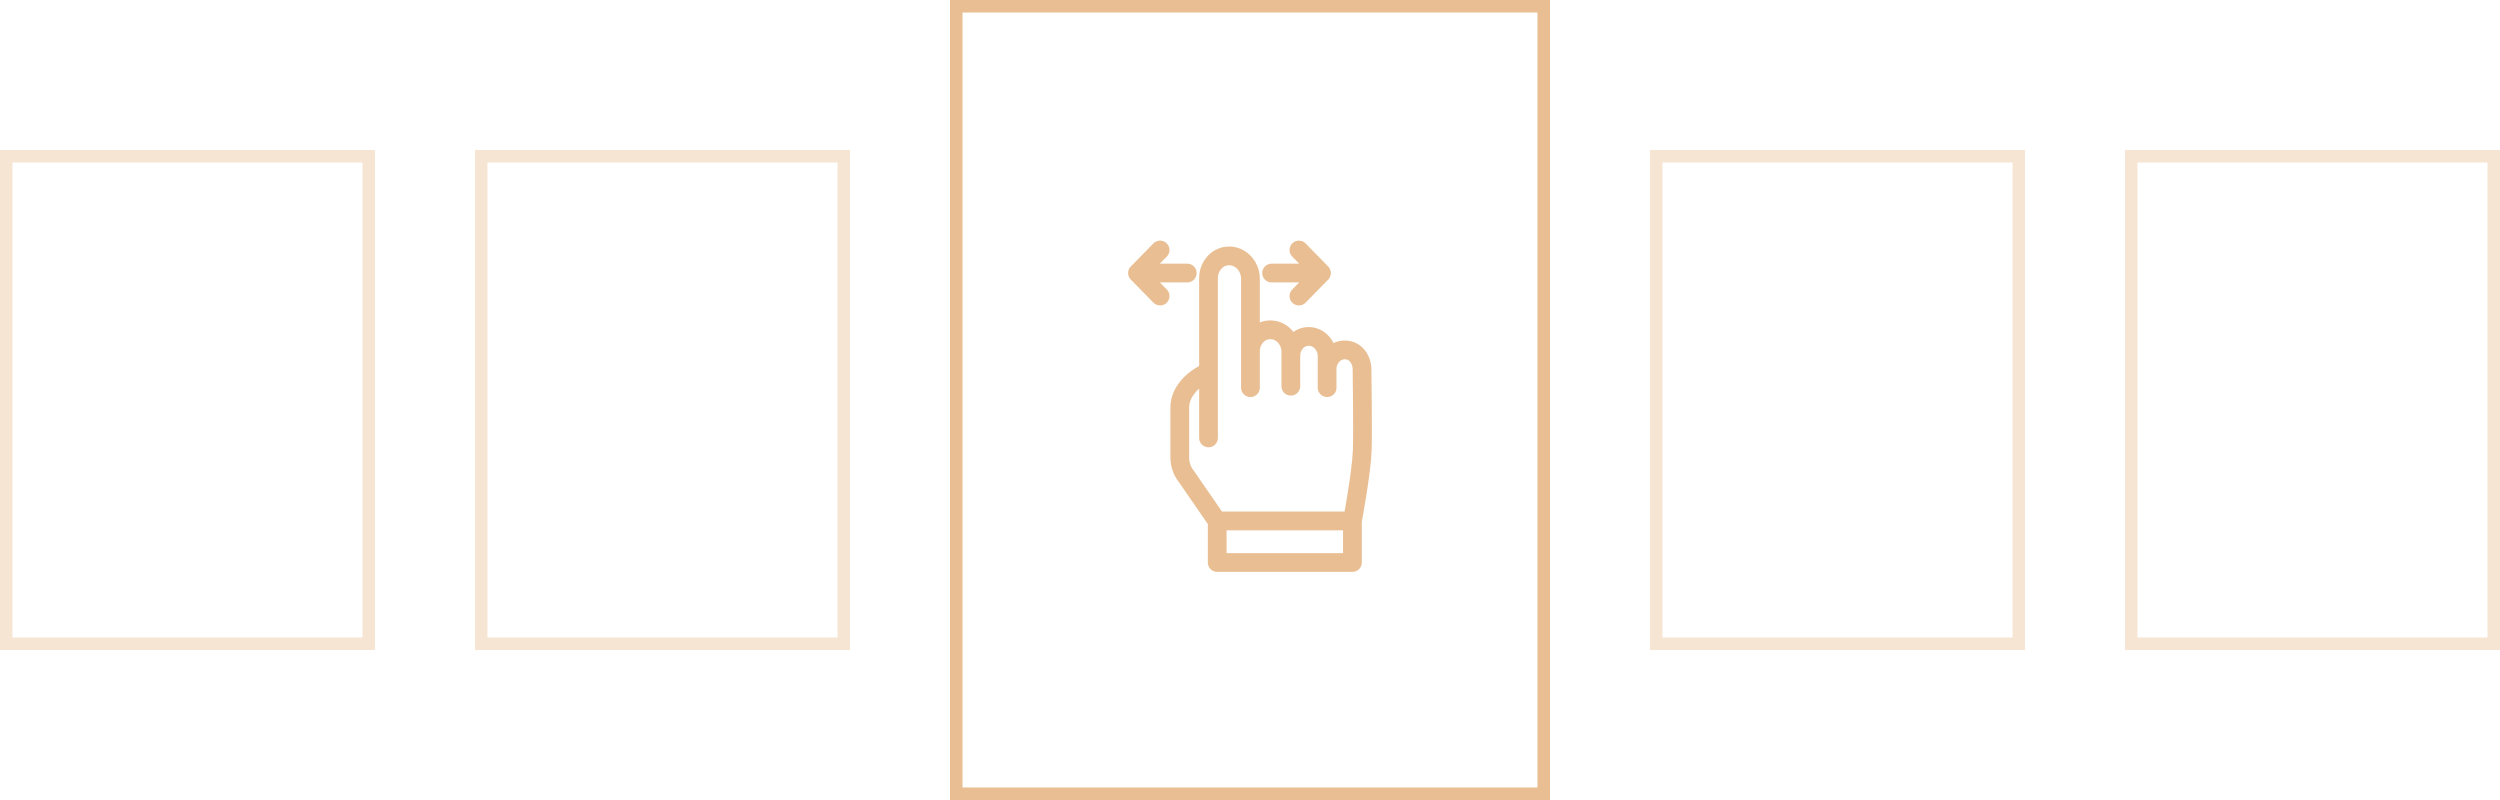 <svg width="200" height="64" viewBox="0 0 200 64" fill="none" xmlns="http://www.w3.org/2000/svg">
<rect x="76.5" y="0.5" width="47" height="63" stroke="#E9BE92"/>
<path d="M96.681 35.033V22.25C96.681 21.404 97.249 20.633 98.062 20.494C99.144 20.312 100.036 21.231 100.036 22.296V26.992M108.195 41.674H97.366L94.907 38.112C94.567 37.684 94.382 37.152 94.382 36.6V32.629C94.382 32.158 94.518 31.699 94.771 31.306C95.18 30.673 95.698 30.218 96.677 29.731M108.195 41.674C108.195 41.674 108.906 37.873 108.978 36.087C109.035 34.655 108.963 29.566 108.963 29.566C108.963 28.647 108.294 27.852 107.359 28.011C106.652 28.13 106.164 28.798 106.164 29.527M108.195 41.674V45H97.377V41.674M106.168 28.447V31.012M100.036 26.988V31.012M103.267 30.897V28.138C103.267 27.115 102.408 26.232 101.368 26.405C100.581 26.537 100.036 27.281 100.036 28.091V28.987M106.168 28.489C106.168 27.571 105.396 26.776 104.462 26.934C103.755 27.054 103.267 27.721 103.267 28.45M105.718 21.844H101.727M105.718 21.844L103.913 23.685M105.718 21.844L103.913 20M91 21.844H94.979M91 21.844L92.808 23.685M91 21.844L92.808 20" stroke="#E9BE92" stroke-width="1.5" stroke-linecap="round" stroke-linejoin="round"/>
<rect opacity="0.4" x="38.5" y="12.5" width="29" height="39" stroke="#E9BE92"/>
<rect opacity="0.4" x="0.5" y="12.5" width="29" height="39" stroke="#E9BE92"/>
<rect opacity="0.4" x="132.5" y="12.5" width="29" height="39" stroke="#E9BE92"/>
<rect opacity="0.4" x="170.5" y="12.5" width="29" height="39" stroke="#E9BE92"/>
</svg>
